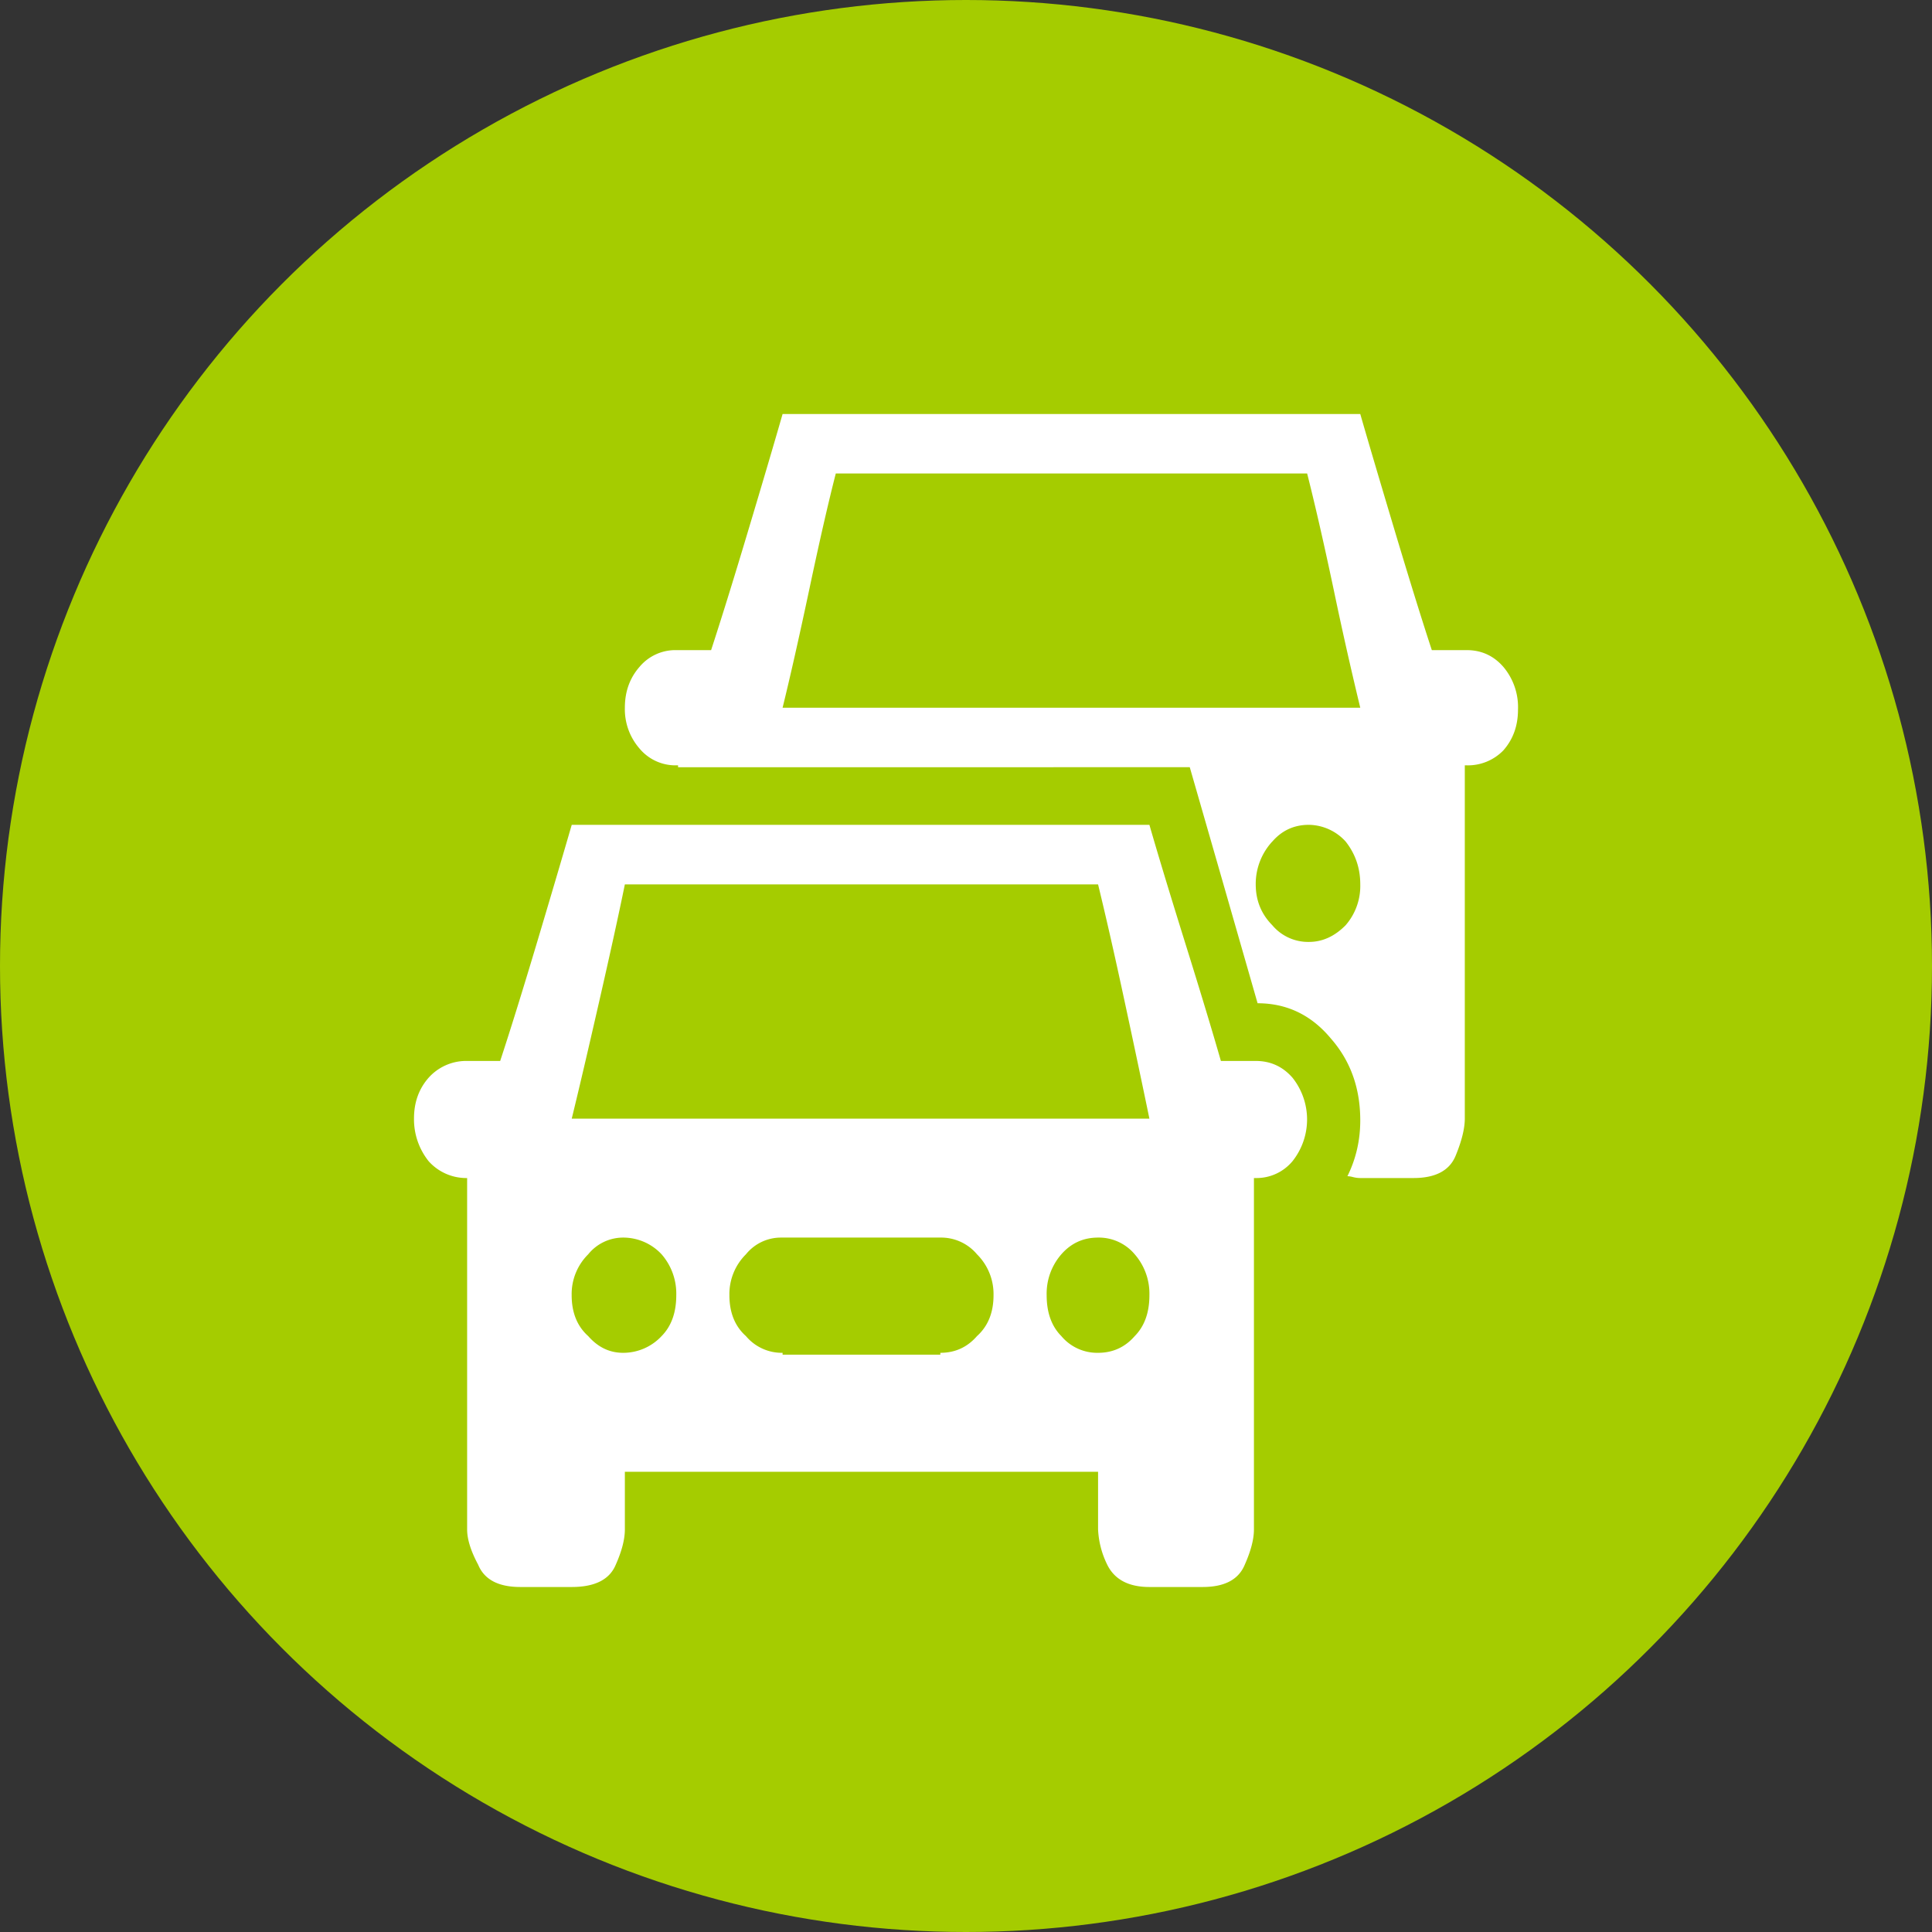 <svg xmlns="http://www.w3.org/2000/svg" width="28" height="28" viewBox="0 0 28 28">
    <rect x="0" y="0" width="28" height="28" fill="#333333" stroke="none"/>
    <g fill="none" fill-rule="evenodd">
        <circle cx="14" cy="14" r="14" fill="#A5CC00"/>
        <path fill="#FFF" d="M21.256 9.422c.212 0 .39.08.531.242a.905.905 0 0 1 .213.62c0 .233-.07.43-.213.592a.716.716 0 0 1-.531.216h-.027v5.119c0 .143-.044.323-.133.539-.088.215-.292.323-.611.323h-.77a.431.431 0 0 1-.107-.014.359.359 0 0 0-.08-.013c.124-.251.186-.52.186-.808 0-.467-.141-.862-.425-1.186-.283-.341-.638-.512-1.063-.512l-.518-1.805-.465-1.616H9.827v-.027h-.026a.678.678 0 0 1-.532-.243.867.867 0 0 1-.213-.592c0-.234.071-.431.213-.593a.678.678 0 0 1 .532-.242h.505c.141-.432.319-1.002.531-1.711.213-.71.381-1.28.505-1.711h8.372c.124.431.293 1.001.505 1.71.213.71.39 1.28.532 1.712h.505zm-9.914.835h8.372a56.234 56.234 0 0 1-.385-1.711c-.15-.71-.28-1.27-.385-1.684h-6.831c-.106.413-.235.974-.385 1.684-.151.71-.28 1.28-.386 1.71zm6.857 5.119c.213 0 .39.08.532.242a.972.972 0 0 1 0 1.212.678.678 0 0 1-.532.243h-.026v5.092c0 .144-.045.314-.133.512-.089.215-.292.323-.611.323h-.771c-.301 0-.505-.108-.611-.323a1.29 1.29 0 0 1-.133-.512v-.835H9.056v.835c0 .144-.044.314-.132.512-.089.215-.302.323-.638.323h-.744c-.32 0-.523-.108-.612-.323-.106-.198-.16-.368-.16-.512v-5.092h-.026a.732.732 0 0 1-.531-.243.972.972 0 0 1-.213-.62c0-.233.07-.43.213-.592a.732.732 0 0 1 .531-.242h.505c.142-.431.32-1.002.532-1.711.212-.71.38-1.28.505-1.711h8.372c.124.431.297 1.001.518 1.71.222.71.394 1.28.518 1.712h.505zm.24-3.18a.906.906 0 0 0-.24.62c0 .234.08.431.24.593a.678.678 0 0 0 .531.242c.195 0 .372-.08.532-.242a.867.867 0 0 0 .212-.593c0-.233-.07-.44-.212-.62a.732.732 0 0 0-.532-.242c-.213 0-.39.08-.531.243zM8.286 16.212h8.372c-.089-.431-.208-.997-.359-1.698-.15-.7-.28-1.266-.385-1.697H9.056c-.088.431-.212.997-.372 1.697-.16.7-.292 1.267-.398 1.698zm.239 1.966a.812.812 0 0 0-.24.593c0 .252.08.45.24.593.142.162.31.242.505.242a.76.76 0 0 0 .558-.242c.142-.144.213-.341.213-.593a.867.867 0 0 0-.213-.593.76.76 0 0 0-.558-.242.651.651 0 0 0-.505.242zm2.286 0a.812.812 0 0 0-.24.593c0 .252.08.45.24.593a.678.678 0 0 0 .531.242v.027h2.286v-.027c.213 0 .39-.08.531-.242.16-.144.24-.341.24-.593a.812.812 0 0 0-.24-.593.678.678 0 0 0-.531-.242h-2.312a.651.651 0 0 0-.505.242zm4.571 0a.867.867 0 0 0-.213.593c0 .252.071.45.213.593a.678.678 0 0 0 .532.242c.212 0 .39-.08.531-.242.142-.144.213-.341.213-.593a.867.867 0 0 0-.213-.593.678.678 0 0 0-.531-.242c-.213 0-.39.08-.532.242z"/>
    </g>
</svg>
